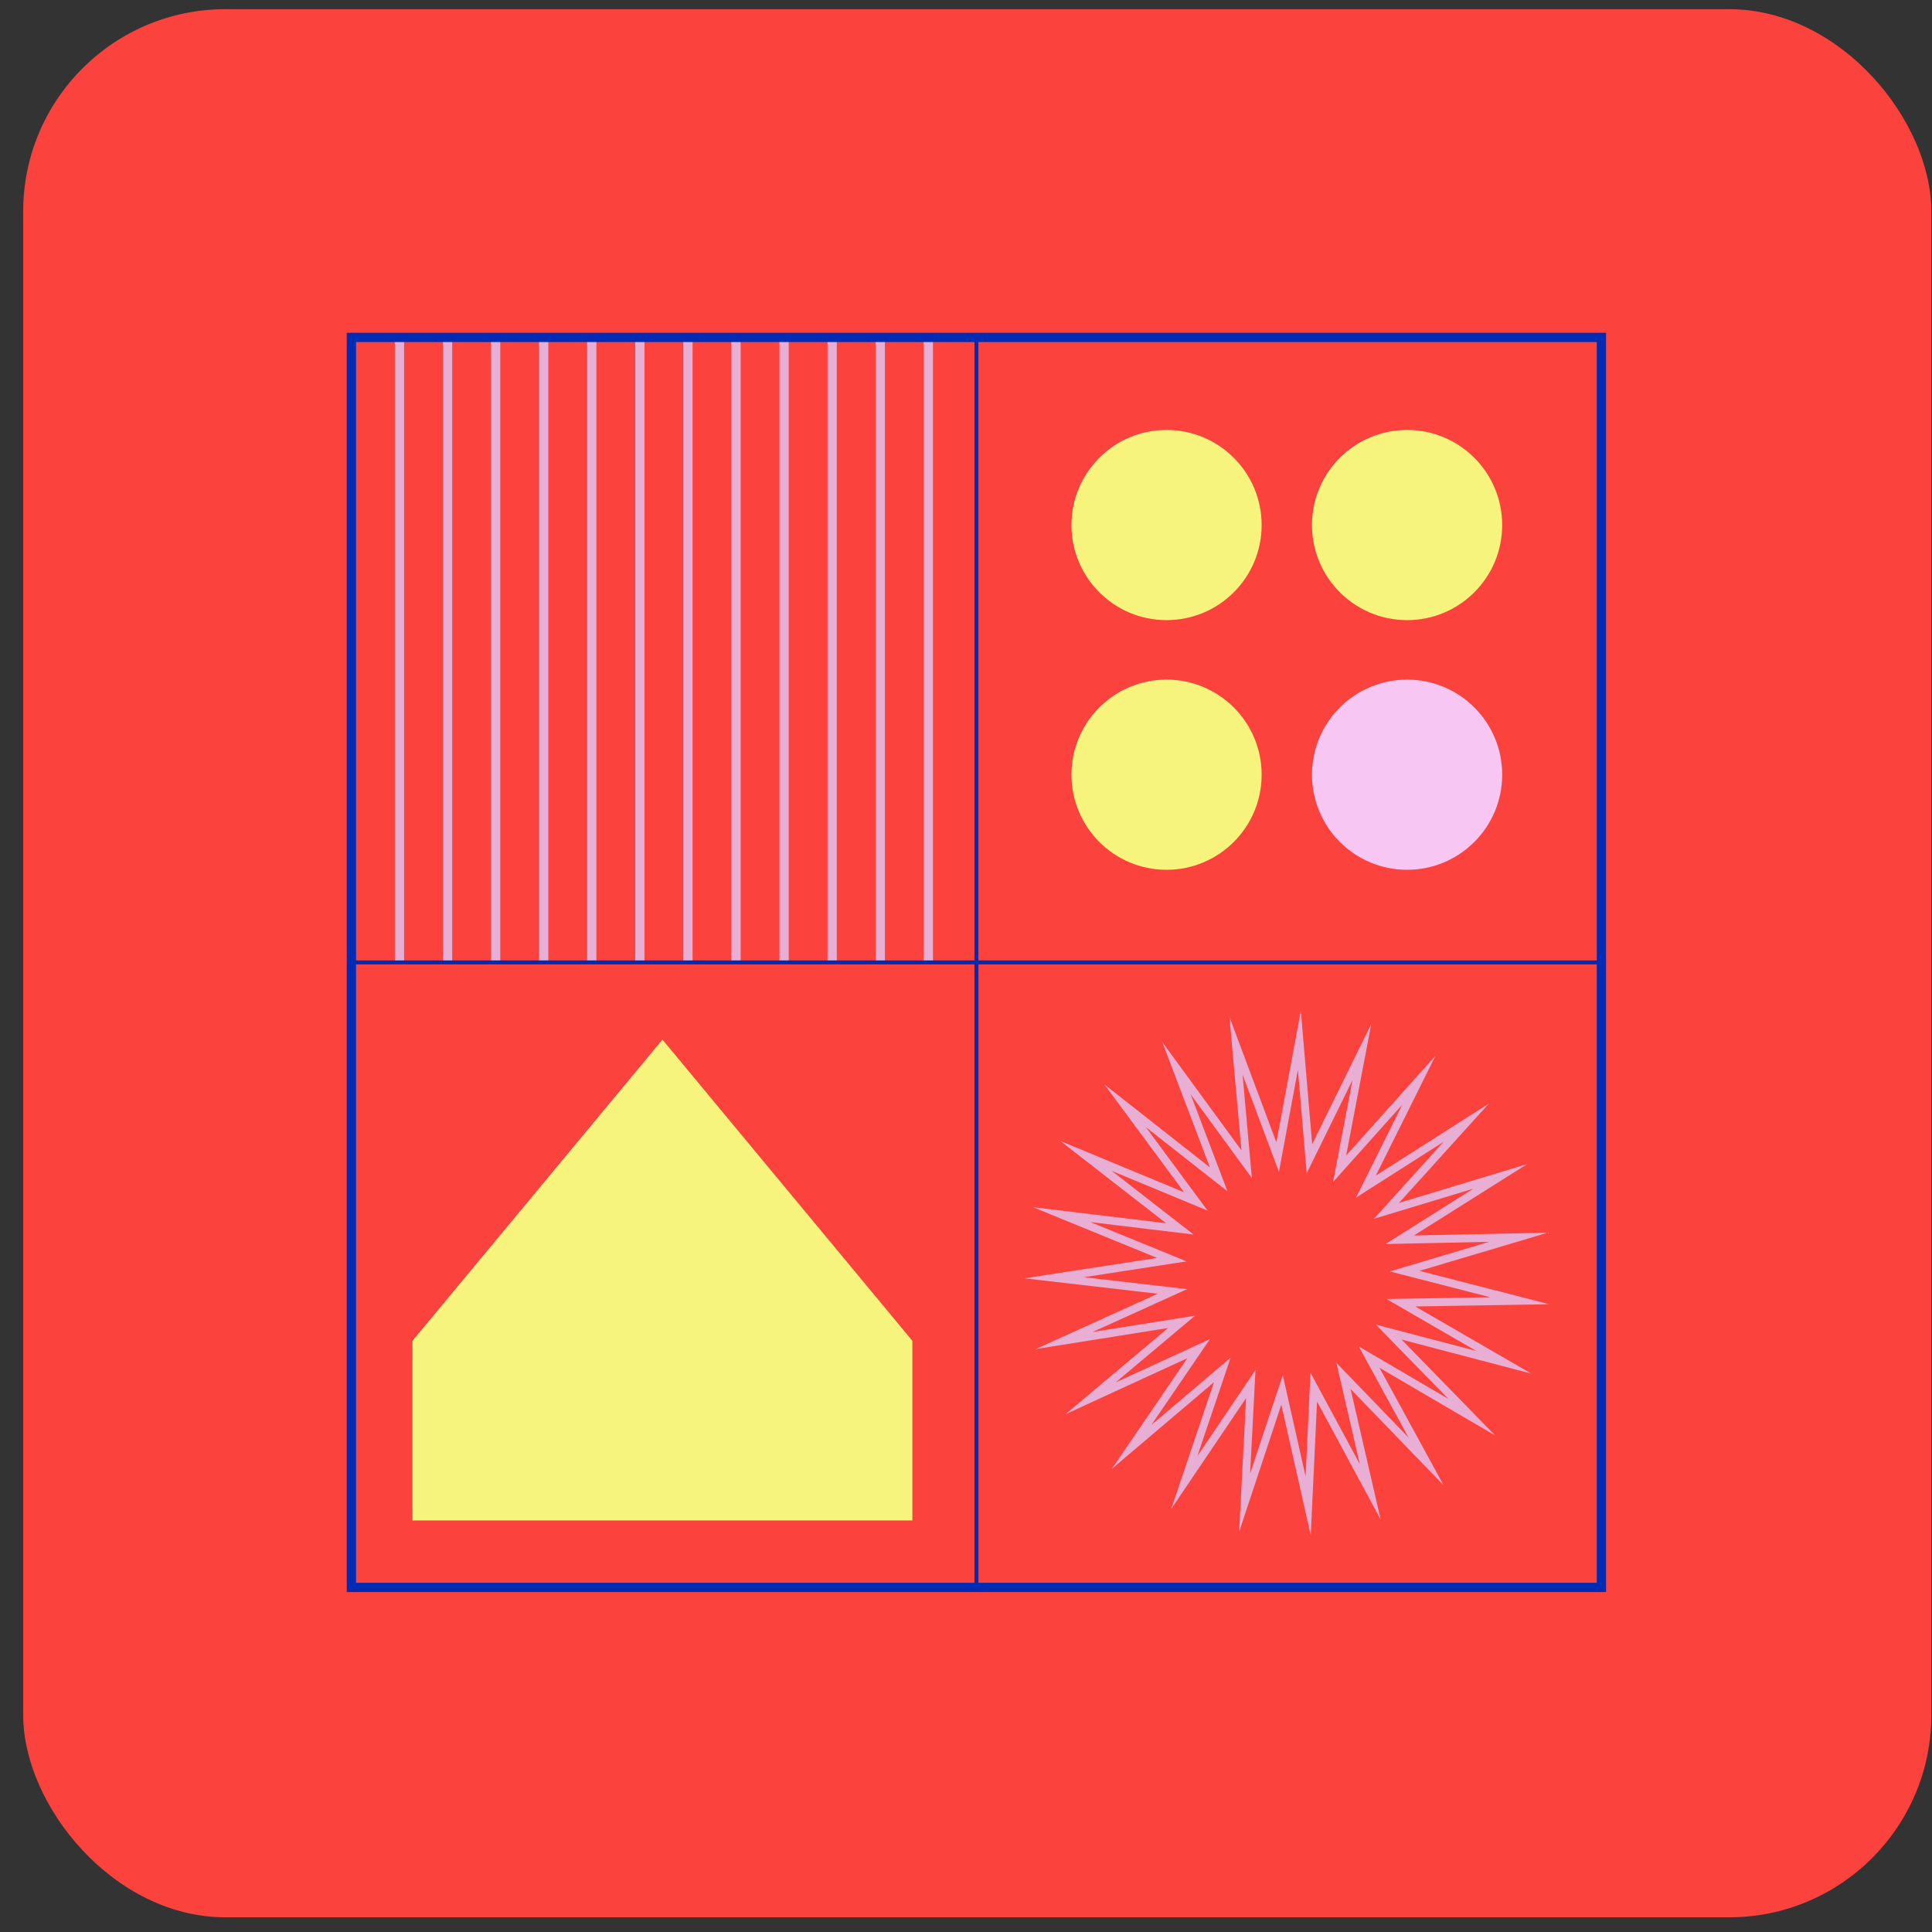 <svg width="81" height="81" viewBox="0 0 81 81" fill="none" xmlns="http://www.w3.org/2000/svg">
<rect x="0" y="0" width="81" height="81" fill="#333333" stroke="none"/>
<rect x="0.972" y="0.385" width="80" height="80" rx="8.48" fill="#FB423D"/>
<path d="M14.732 40.347V14.146" stroke="#E8AED4" stroke-width="0.166" stroke-miterlimit="10"/>
<path d="M16.748 40.347V14.146" stroke="#E8AED4" stroke-width="0.388" stroke-miterlimit="10"/>
<path d="M18.764 40.347V14.146" stroke="#E8AED4" stroke-width="0.388" stroke-miterlimit="10"/>
<path d="M20.78 40.347V14.146" stroke="#E8AED4" stroke-width="0.388" stroke-miterlimit="10"/>
<path d="M22.794 40.347V14.146" stroke="#E8AED4" stroke-width="0.388" stroke-miterlimit="10"/>
<path d="M24.81 40.347V14.146" stroke="#E8AED4" stroke-width="0.388" stroke-miterlimit="10"/>
<path d="M26.826 40.347V14.146" stroke="#E8AED4" stroke-width="0.388" stroke-miterlimit="10"/>
<path d="M28.842 40.347V14.146" stroke="#E8AED4" stroke-width="0.388" stroke-miterlimit="10"/>
<path d="M30.858 40.347V14.146" stroke="#E8AED4" stroke-width="0.388" stroke-miterlimit="10"/>
<path d="M32.873 40.347V14.146" stroke="#E8AED4" stroke-width="0.388" stroke-miterlimit="10"/>
<path d="M34.889 40.347V14.146" stroke="#E8AED4" stroke-width="0.388" stroke-miterlimit="10"/>
<path d="M36.905 40.347V14.146" stroke="#E8AED4" stroke-width="0.388" stroke-miterlimit="10"/>
<path d="M38.921 40.347V14.146" stroke="#E8AED4" stroke-width="0.388" stroke-miterlimit="10"/>
<path d="M40.937 40.347V14.146" stroke="#E8AED4" stroke-width="0.166" stroke-miterlimit="10"/>
<path d="M67.14 14.146H14.732V66.553H67.14V14.146Z" stroke="#002BB5" stroke-width="0.388" stroke-miterlimit="10"/>
<path d="M67.14 40.349H14.732" stroke="#002BB5" stroke-width="0.166" stroke-miterlimit="10"/>
<path d="M40.937 66.552V14.146" stroke="#002BB5" stroke-width="0.166" stroke-miterlimit="10"/>
<path d="M38.252 63.745H17.292V56.215L27.773 43.585L38.252 56.215V63.745Z" fill="#F6F47C"/>
<path d="M63.719 54.535L58.732 54.617L63.049 57.115L58.224 55.849L61.705 59.417L57.401 56.898L59.79 61.272L56.327 57.686L57.446 62.543L55.08 58.157L54.845 63.133L53.75 58.272L52.181 63.002L52.44 58.026L49.651 62.157L51.245 57.436L47.444 60.661L50.252 56.544L45.721 58.626L49.538 55.419L44.612 56.203L49.155 54.144L44.199 53.571L49.129 52.811L44.512 50.924L49.465 51.521L45.529 48.461L50.136 50.371L47.173 46.362L51.094 49.444L49.323 44.785L52.265 48.808L51.82 43.845L53.566 48.512L54.476 43.613L54.899 48.578L57.098 44.106L56.163 49L59.488 45.287L57.268 49.748L61.473 47.069L58.127 50.766L62.901 49.32L58.683 51.978L63.669 51.871L58.889 53.293L63.719 54.535Z" stroke="#E8AED4" stroke-width="0.333" stroke-miterlimit="10"/>
<path d="M48.908 36.467C51.11 36.467 52.895 34.682 52.895 32.48C52.895 30.278 51.11 28.493 48.908 28.493C46.706 28.493 44.921 30.278 44.921 32.48C44.921 34.682 46.706 36.467 48.908 36.467Z" fill="#F6F47C"/>
<path d="M58.993 36.467C61.195 36.467 62.98 34.682 62.98 32.48C62.98 30.278 61.195 28.493 58.993 28.493C56.791 28.493 55.005 30.278 55.005 32.48C55.005 34.682 56.791 36.467 58.993 36.467Z" fill="#F8C6F3"/>
<path d="M48.908 26C51.11 26 52.895 24.215 52.895 22.013C52.895 19.811 51.11 18.026 48.908 18.026C46.706 18.026 44.921 19.811 44.921 22.013C44.921 24.215 46.706 26 48.908 26Z" fill="#F6F47C"/>
<path d="M58.993 26C61.195 26 62.98 24.215 62.98 22.013C62.98 19.811 61.195 18.026 58.993 18.026C56.791 18.026 55.005 19.811 55.005 22.013C55.005 24.215 56.791 26 58.993 26Z" fill="#F6F47C"/>
</svg>
